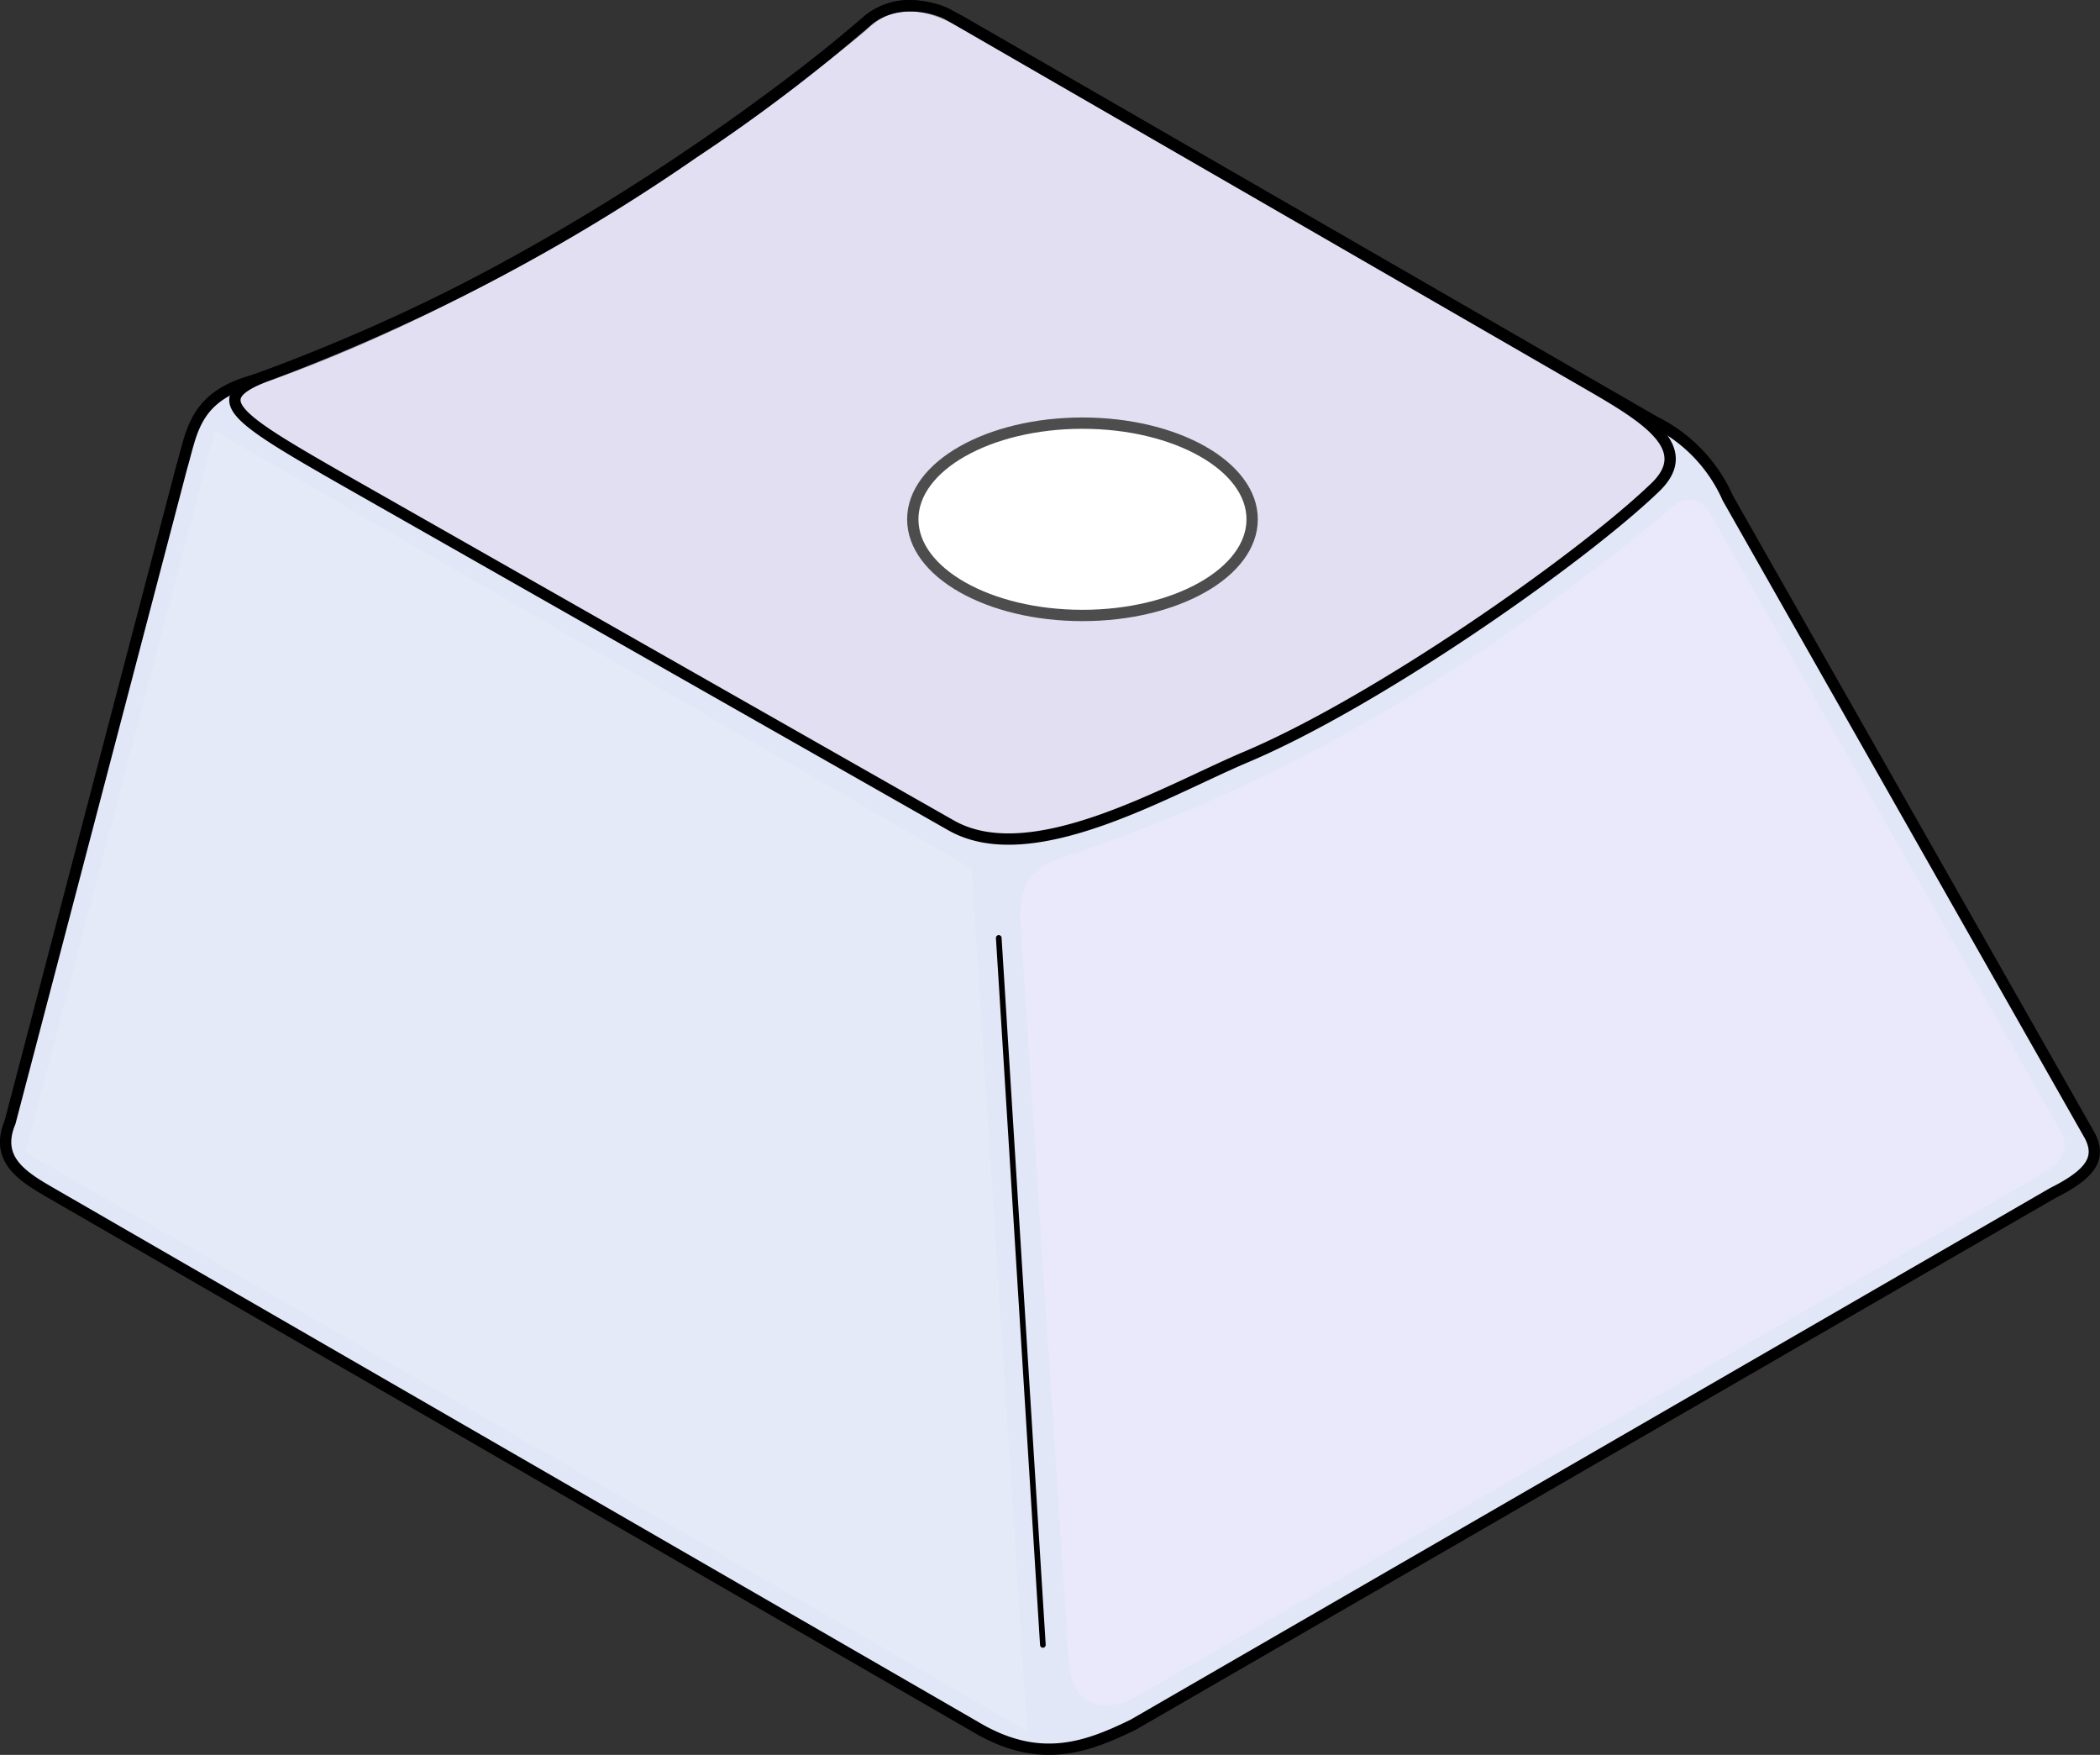 <svg xmlns="http://www.w3.org/2000/svg" xmlns:xlink="http://www.w3.org/1999/xlink" viewBox="0 0 185.64 155.11"><rect x="0" y="0" width="185.64" height="155.11" fill="#333333" stroke="none"/><defs><linearGradient id="a" x1="236.83" y1="37.33" x2="237.33" y2="37.33" gradientUnits="userSpaceOnUse"><stop offset="0" stop-color="#e5dbee" stop-opacity="0.6"/><stop offset="0.51" stop-color="#e2e7f7" stop-opacity="0.5"/><stop offset="0.53" stop-color="#d7dbf6" stop-opacity="0.51"/><stop offset="0.64" stop-color="#9c9aee" stop-opacity="0.55"/><stop offset="0.76" stop-color="#716be9" stop-opacity="0.58"/><stop offset="0.87" stop-color="#584fe6" stop-opacity="0.59"/><stop offset="0.97" stop-color="#4f46e5" stop-opacity="0.6"/><stop offset="0.98" stop-color="#4f46e5" stop-opacity="0.72"/><stop offset="0.98" stop-color="#4f46e5" stop-opacity="0.84"/><stop offset="0.99" stop-color="#4f46e5" stop-opacity="0.93"/><stop offset="0.99" stop-color="#4f46e5" stop-opacity="0.98"/><stop offset="1" stop-color="#4f46e5"/></linearGradient></defs><path d="M76.2,2.33C59.41,16.2,38.75,28.14,22.25,33.67c-5.13,1.46-5.29,4.62-6.19,7.63L.89,99.19c-1.4,3.36,1.2,4.86,3.8,6.36l81.93,47.31c5.51,3.11,9.61,1.5,13.56-.42l81.3-47c3.46-1.73,4.26-3.14,3.26-5.06l-32-56.35a13.69,13.69,0,0,0-6.42-6.73L84.93,1.89C81.09-.19,78.4.15,76.2,2.33Z" style="fill:#e2e7f7;stroke:#000;stroke-linejoin:round"/><path d="M76.64,1.87a151,151,0,0,1-15.29,11.6A171.38,171.38,0,0,1,23.46,33.25c-5.16,2-2.89,3.56,6.63,9l54,30.71c7.07,4,18.89-3,25.94-6,11.76-4.94,29.88-17.69,36.31-23.9,3.51-3.39-.67-6.06-5.63-8.93L83.88,1.32C82.67.62,79.13-.29,76.64,1.87Z" style="stroke:#000;fill:url(#a)"/><path d="M2.26,101.84,90.79,153q-2.46-38.11-4.91-76.22L19,38.09Q10.61,70,2.26,101.84Z" style="fill:#e8ecf9;opacity:0.6"/><path d="M147.61,45C130.85,59,113.05,69.62,93.29,76c-2.18.88-3.22,2.33-3.1,5.27l4.31,65.79c.33,4.26,3.64,4,5.52,3.15l80.66-46.56c1.95-1.13,2.12-2.41,1.5-3.65L151,45.07c-1.32-1.67-2.8-.61-3.39-.11Z" style="fill:#f1ecff;opacity:0.5"/><path d="M88.29,82.9l3.9,62.49" style="fill:none;stroke:#000;stroke-linecap:round;stroke-linejoin:round;stroke-width:0.5px"/><ellipse cx="95.69" cy="45.9" rx="15" ry="8.5" style="fill:#fff;stroke:#4d4d4d"/></svg>